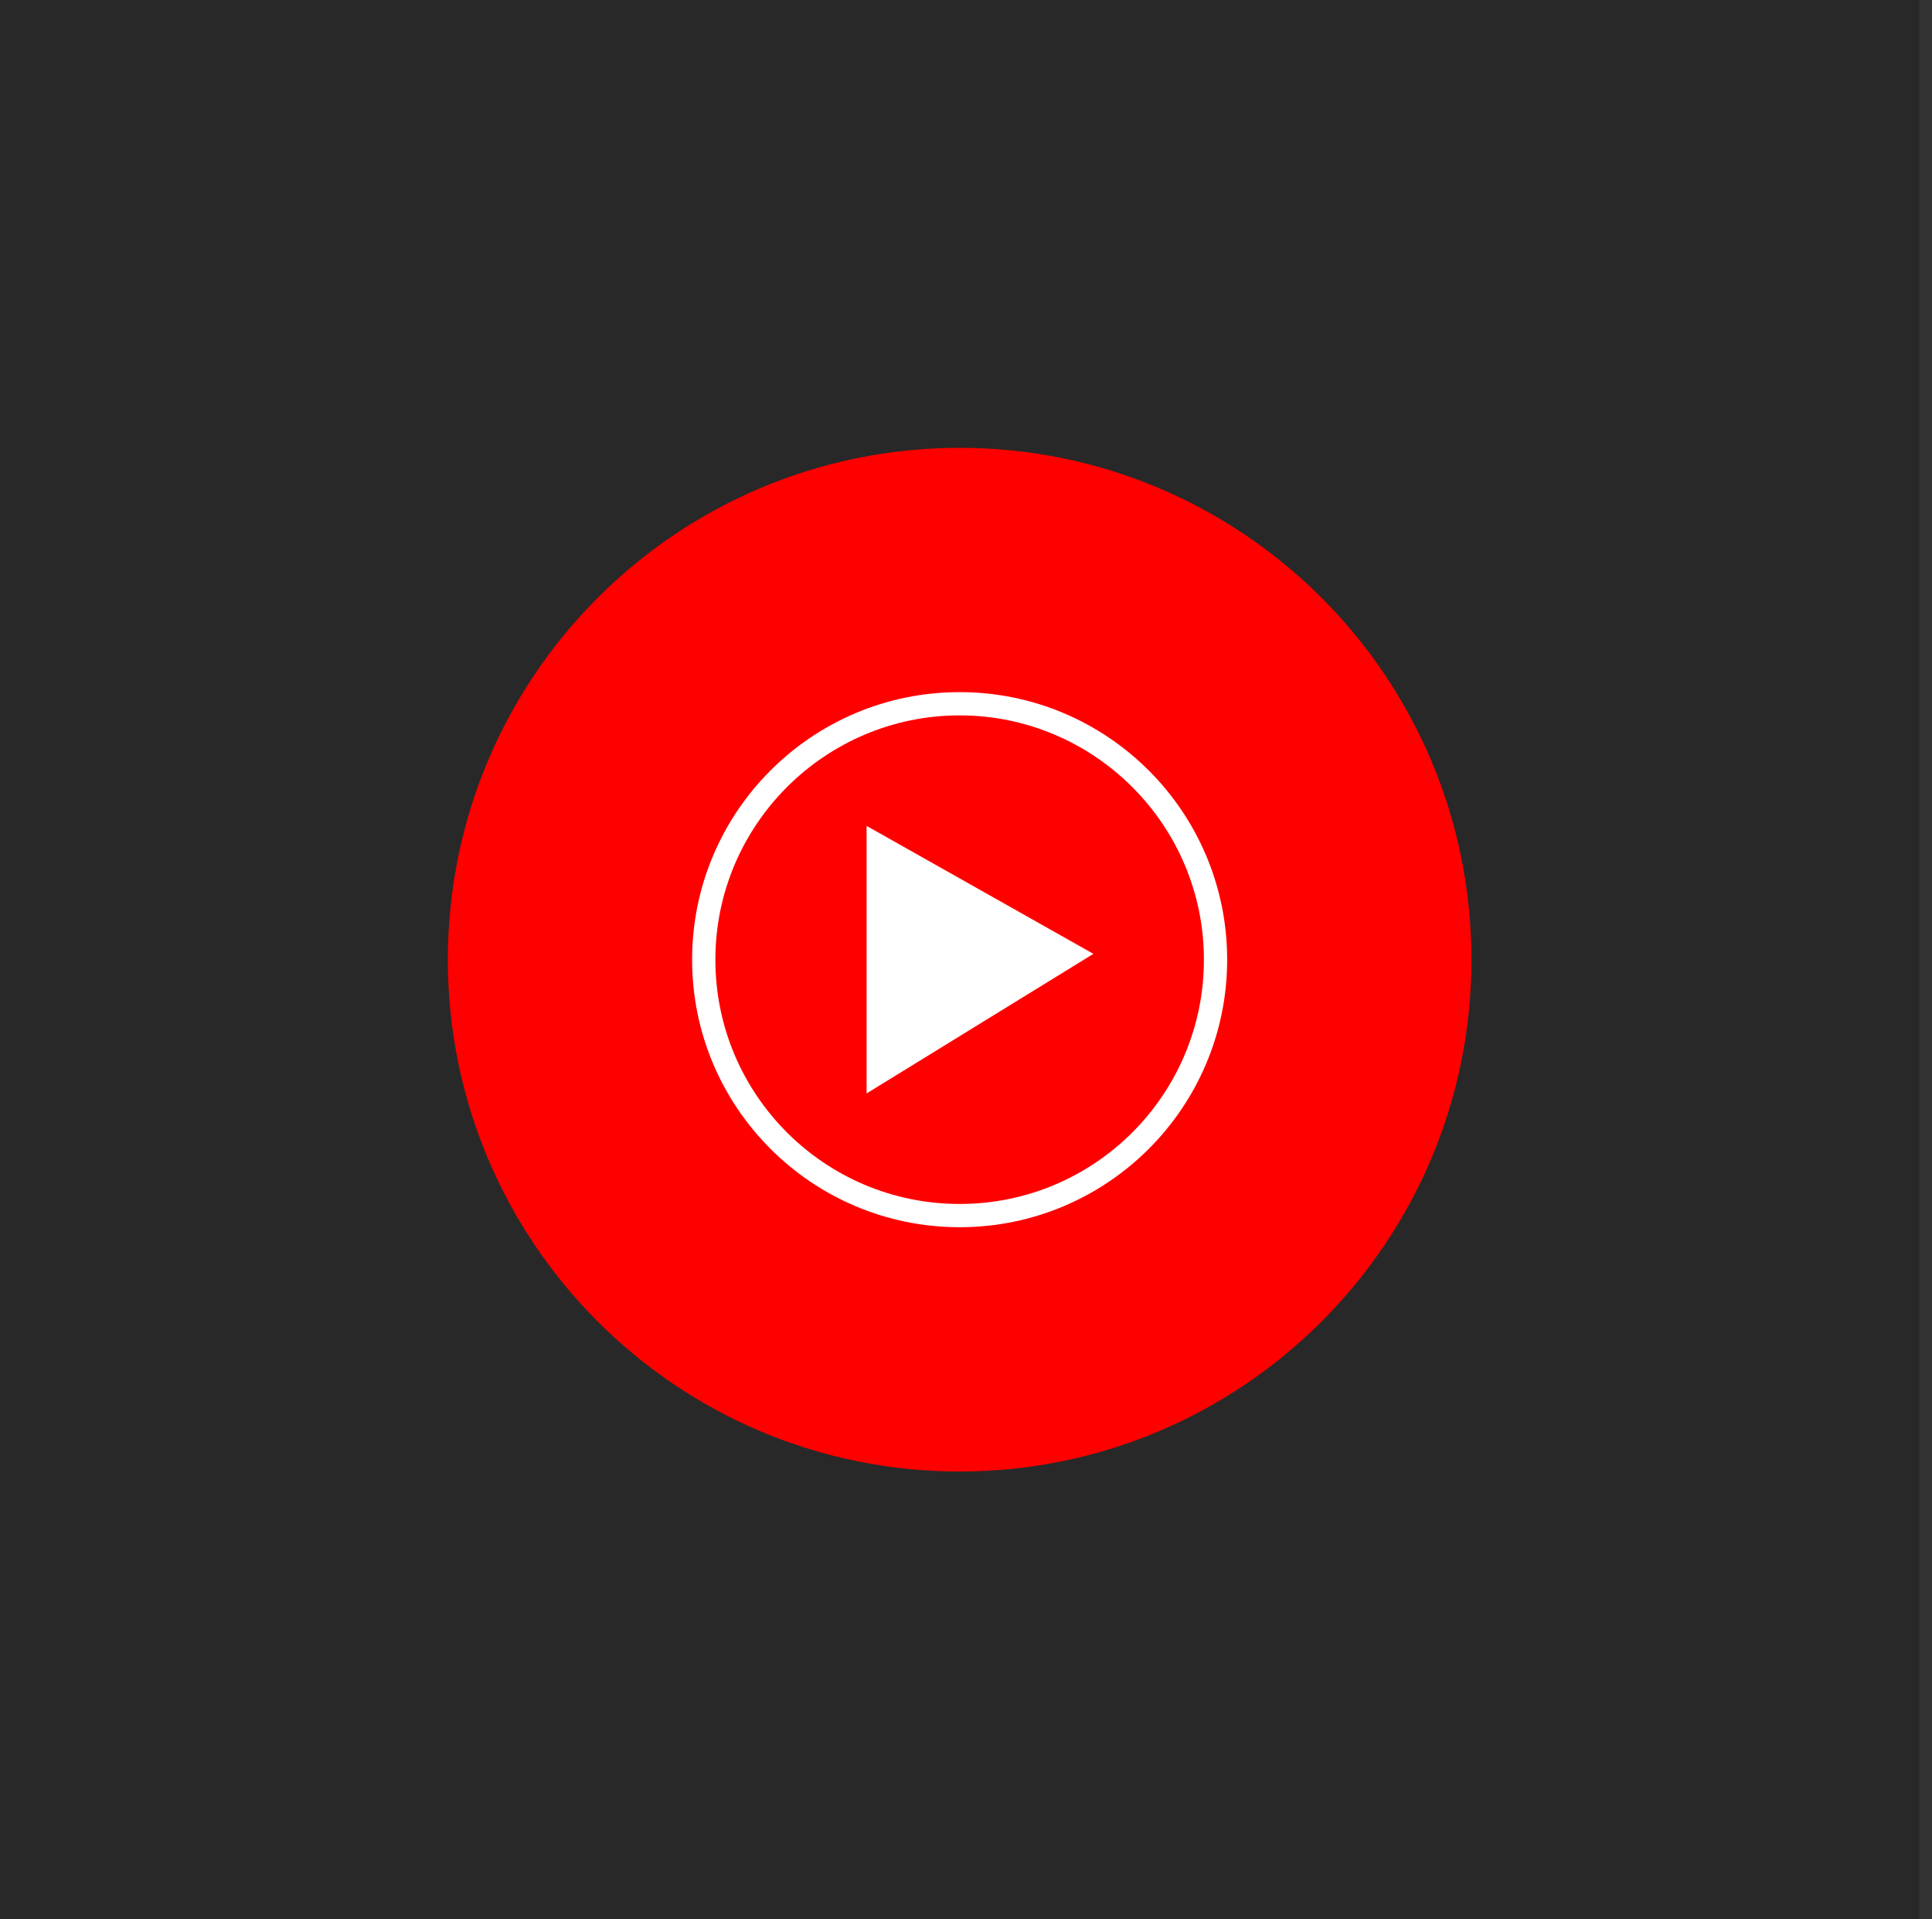 <svg width="151" height="150" viewBox="0 0 151 150" fill="none" xmlns="http://www.w3.org/2000/svg">
<rect x="0" y="0" width="151" height="150" fill="#333333" stroke="none"/>
<rect width="150" height="150" transform="translate(0.003)" fill="#282828"/>
<g clip-path="url(#clip0_260_3613)">
<path d="M75.003 115C97.095 115 115.003 97.091 115.003 75C115.003 52.909 97.095 35 75.003 35C52.912 35 35.003 52.909 35.003 75C35.003 97.091 52.912 115 75.003 115Z" fill="#FF0000"/>
<path d="M75.003 55.909C85.503 55.909 94.094 64.455 94.094 75C94.094 85.546 85.549 94.091 75.003 94.091C64.458 94.091 55.912 85.546 55.912 75C55.912 64.455 64.503 55.909 75.003 55.909ZM75.003 54.091C63.458 54.091 54.094 63.455 54.094 75C54.094 86.546 63.458 95.909 75.003 95.909C86.549 95.909 95.912 86.546 95.912 75C95.912 63.455 86.549 54.091 75.003 54.091Z" fill="white"/>
<path d="M67.731 85.454L85.458 74.545L67.731 64.545V85.454Z" fill="white"/>
</g>
<defs>
<clipPath id="clip0_260_3613">
<rect width="80" height="80" fill="white" transform="translate(35.003 35)"/>
</clipPath>
</defs>
</svg>
